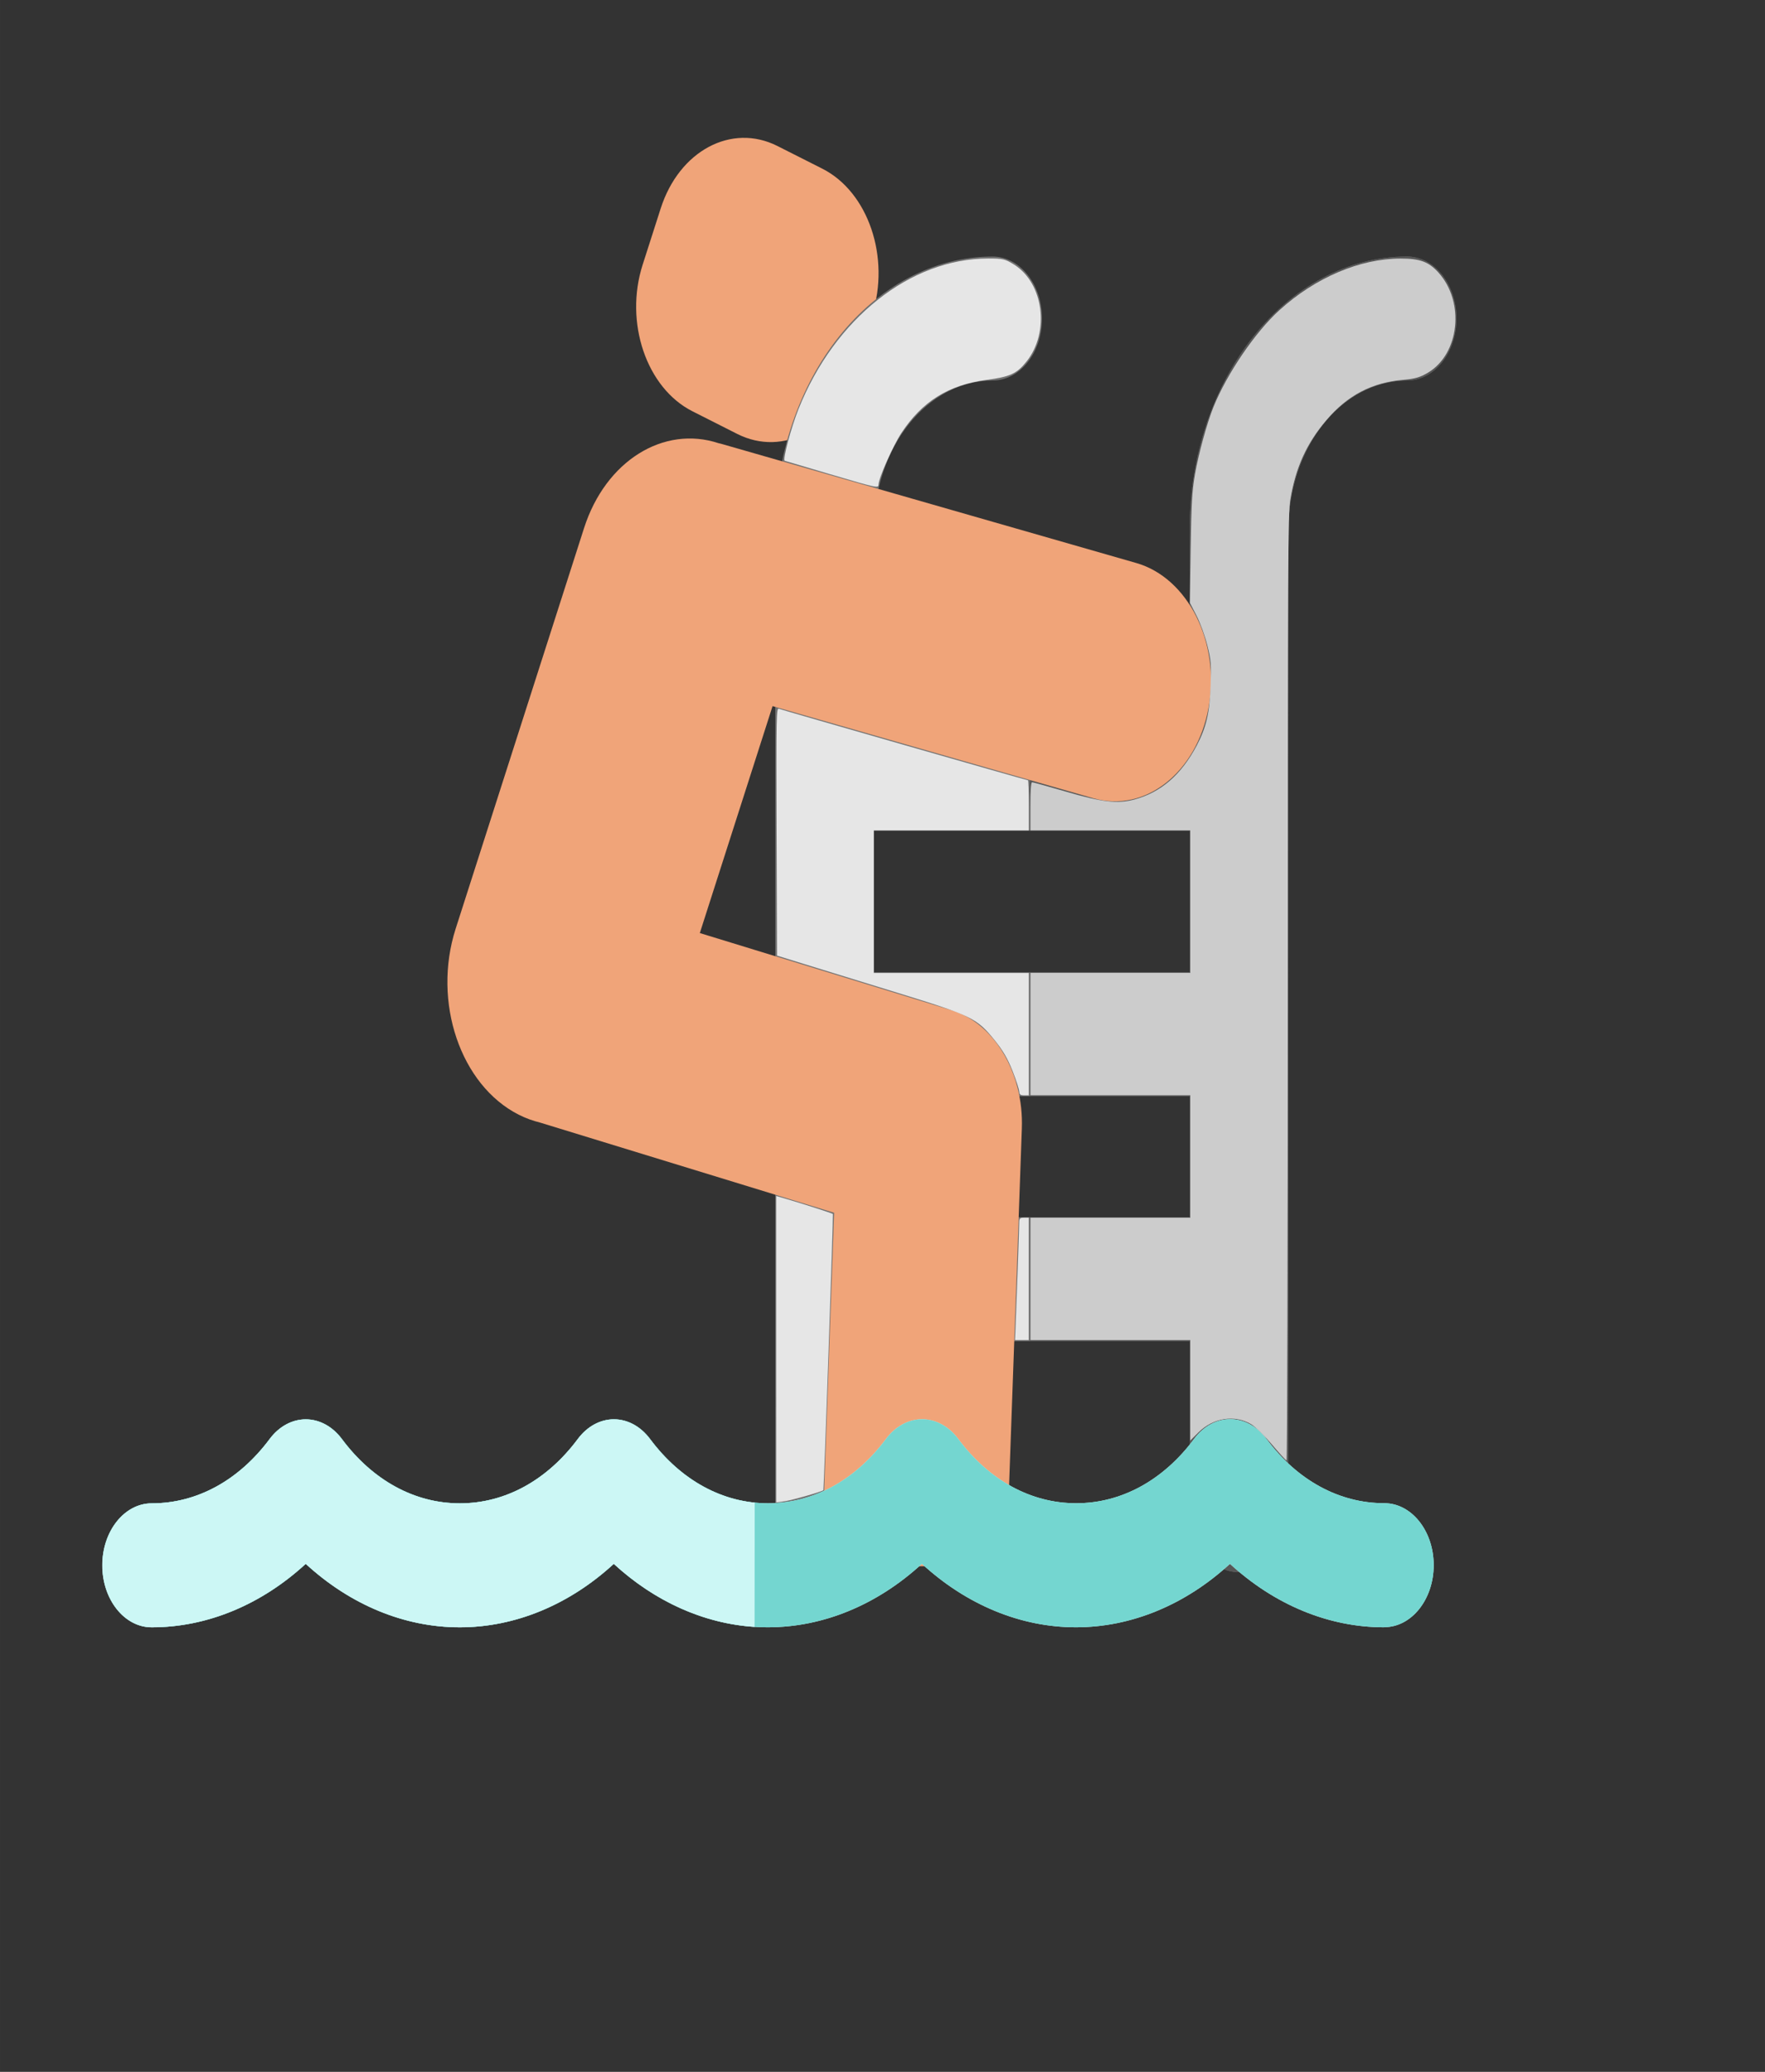 <?xml version="1.0" encoding="UTF-8" standalone="no"?>
<!-- Uploaded to: SVG Repo, www.svgrepo.com, Generator: SVG Repo Mixer Tools -->

<svg
   height="76.505"
   width="65.171"
   version="1.1"
   id="Capa_1"
   viewBox="0 0 41.71 48.964"
   xml:space="preserve"
   sodipodi:docname="pool-chilly.svg"
   inkscape:version="1.2 (dc2aedaf03, 2022-05-15)"
   xmlns:inkscape="http://www.inkscape.org/namespaces/inkscape"
   xmlns:sodipodi="http://sodipodi.sourceforge.net/DTD/sodipodi-0.dtd"
   xmlns="http://www.w3.org/2000/svg"
   xmlns:svg="http://www.w3.org/2000/svg"><rect x="0" y="0" width="41.71" height="48.964" fill="#333333" stroke="none"/><defs
   id="defs19" /><sodipodi:namedview
   id="namedview17"
   pagecolor="#ffffff"
   bordercolor="#000000"
   borderopacity="0.25"
   inkscape:showpageshadow="2"
   inkscape:pageopacity="0.0"
   inkscape:pagecheckerboard="0"
   inkscape:deskcolor="#d1d1d1"
   showgrid="false"
   inkscape:zoom="1.05875"
   inkscape:cx="301.77096"
   inkscape:cy="125.61983"
   inkscape:window-width="1920"
   inkscape:window-height="1027"
   inkscape:window-x="-8"
   inkscape:window-y="-8"
   inkscape:window-maximized="1"
   inkscape:current-layer="Capa_1" />
<path
   style="fill:#f0a479;stroke-width:0.07"
   d="M 16.364,9.72 C 15.277,9.171 14.75,7.62 15.187,6.256 L 15.613,4.927 C 16.05,3.563 17.286,2.902 18.373,3.451 l 1.059,0.535 c 1.087,0.549 1.614,2.1 1.176,3.464 L 20.182,8.778 C 19.745,10.143 18.509,10.804 17.422,10.255 Z"
   id="path2" />
<path
   style="fill:#707070;stroke-width:0.07"
   d="m 33.251,6.063 c -2.833,0 -5.137,2.893 -5.137,6.449 v 4.187 h -7.459 v -4.187 c 0,-1.94 1.257,-3.519 2.803,-3.519 0.645,0 1.167,-0.656 1.167,-1.465 0,-0.809 -0.523,-1.465 -1.167,-1.465 -2.833,0 -5.137,2.893 -5.137,6.449 v 23.346 c 0,0.809 0.523,1.465 1.167,1.465 0.645,0 1.167,-0.656 1.167,-1.465 v -4.16 h 7.459 v 3.993 c 0,0.809 0.523,1.465 1.167,1.465 0.645,0 1.167,-0.656 1.167,-1.465 V 12.512 c 0,-1.94 1.257,-3.519 2.803,-3.519 0.645,0 1.167,-0.656 1.167,-1.465 6.2e-5,-0.809 -0.523,-1.465 -1.167,-1.465 z M 28.113,19.629 v 3.349 h -7.459 v -3.349 z m -7.459,9.139 V 25.908 h 7.459 v 2.86 z"
   id="path4" />
<path
   style="fill:#575757;stroke-width:0.07"
   d="m 33.251,6.063 c -2.833,0 -5.137,2.893 -5.137,6.449 v 4.187 h -3.779 v 2.93 h 3.779 v 3.349 h -3.779 v 2.93 h 3.779 v 2.86 h -3.779 v 2.93 h 3.779 v 3.993 c 0,0.809 0.523,1.465 1.167,1.465 0.645,0 1.167,-0.656 1.167,-1.465 V 12.512 c 0,-1.94 1.257,-3.519 2.803,-3.519 0.645,0 1.167,-0.656 1.167,-1.465 0,-0.809 -0.523,-1.465 -1.167,-1.465 z"
   id="path6" />
<path
   style="fill:#f0a479;stroke-width:0.07"
   d="m 23.778,37.015 0.37,-10.346 c 0.012,-0.333 -0.024,-0.655 -0.101,-0.956 -0.222,-0.883 -0.795,-1.603 -1.563,-1.838 l -5.946,-1.824 1.719,-5.363 7.583,2.178 c 1.223,0.351 2.442,-0.609 2.721,-2.144 0.28,-1.535 -0.485,-3.065 -1.708,-3.416 l -9.784,-2.81 c -0.029,-0.008 -0.059,-0.015 -0.088,-0.022 -1.293,-0.427 -2.667,0.41 -3.179,2.007 l -3.034,9.468 c -0.555,1.731 0.114,3.7 1.493,4.396 0.165,0.083 0.333,0.144 0.502,0.185 l 6.949,2.131 -0.299,8.355"
   id="path8" />
<path
   style="fill:#ccf7f5;stroke-width:0.07"
   d="m 32.706,38.458 c -1.313,0 -2.592,-0.536 -3.64,-1.5 -1.048,0.965 -2.327,1.5 -3.64,1.5 -1.313,0 -2.592,-0.536 -3.64,-1.5 -1.049,0.965 -2.327,1.5 -3.64,1.5 -1.313,0 -2.592,-0.536 -3.64,-1.5 -1.049,0.965 -2.327,1.5 -3.64,1.5 -1.313,0 -2.592,-0.536 -3.64,-1.5 -1.049,0.965 -2.327,1.5 -3.64,1.5 -0.645,0 -1.167,-0.656 -1.167,-1.465 0,-0.809 0.523,-1.465 1.167,-1.465 1.067,0 2.057,-0.54 2.788,-1.521 0.221,-0.296 0.529,-0.464 0.853,-0.464 0.323,0 0.632,0.168 0.853,0.464 0.731,0.981 1.72,1.521 2.788,1.521 1.067,0 2.057,-0.54 2.788,-1.521 0.221,-0.296 0.529,-0.465 0.853,-0.465 0.323,0 0.632,0.168 0.853,0.464 0.731,0.981 1.72,1.521 2.788,1.521 1.067,0 2.057,-0.54 2.788,-1.521 0.221,-0.296 0.529,-0.465 0.853,-0.465 0.323,0 0.632,0.168 0.853,0.464 0.731,0.981 1.72,1.521 2.788,1.521 1.067,0 2.057,-0.54 2.788,-1.521 0.221,-0.296 0.529,-0.465 0.853,-0.465 0.323,0 0.632,0.168 0.853,0.464 0.731,0.981 1.721,1.521 2.788,1.521 0.645,0 1.167,0.656 1.167,1.465 -6.33e-4,0.809 -0.523,1.465 -1.168,1.465 z"
   id="path10" />
<path
   style="fill:#74d6d0;stroke-width:0.07"
   d="m 32.706,38.458 c -1.313,0 -2.592,-0.536 -3.64,-1.5 -1.048,0.965 -2.327,1.5 -3.64,1.5 -1.313,0 -2.592,-0.536 -3.64,-1.5 -1.049,0.965 -2.327,1.5 -3.64,1.5 -1.313,0 -2.592,-0.536 -3.64,-1.5 -1.049,0.965 -2.327,1.5 -3.64,1.5 -1.313,0 -2.592,-0.536 -3.64,-1.5 -1.049,0.965 -2.327,1.5 -3.64,1.5 -0.645,0 -1.167,-0.656 -1.167,-1.465 0,-0.809 0.523,-1.465 1.167,-1.465 1.067,0 2.057,-0.54 2.788,-1.521 0.221,-0.296 0.529,-0.464 0.853,-0.464 0.323,0 0.632,0.168 0.853,0.464 0.731,0.981 1.72,1.521 2.788,1.521 1.067,0 2.057,-0.54 2.788,-1.521 0.221,-0.296 0.529,-0.465 0.853,-0.465 0.323,0 0.632,0.168 0.853,0.464 0.731,0.981 1.72,1.521 2.788,1.521 1.067,0 2.057,-0.54 2.788,-1.521 0.221,-0.296 0.529,-0.465 0.853,-0.465 0.323,0 0.632,0.168 0.853,0.464 0.731,0.981 1.72,1.521 2.788,1.521 1.067,0 2.057,-0.54 2.788,-1.521 0.221,-0.296 0.529,-0.465 0.853,-0.465 0.323,0 0.632,0.168 0.853,0.464 0.731,0.981 1.721,1.521 2.788,1.521 0.645,0 1.167,0.656 1.167,1.465 -6.33e-4,0.809 -0.523,1.465 -1.168,1.465 z"
   id="path12" />
<path
   style="fill:#ccf7f5;stroke-width:0.07"
   d="m 17.835,35.512 c -0.947,-0.095 -1.818,-0.621 -2.476,-1.505 -0.221,-0.296 -0.529,-0.464 -0.853,-0.464 -0.323,0 -0.632,0.168 -0.853,0.465 -0.73,0.981 -1.72,1.521 -2.788,1.521 -1.067,0 -2.057,-0.54 -2.788,-1.521 -0.221,-0.296 -0.529,-0.464 -0.853,-0.464 -0.323,0 -0.632,0.168 -0.853,0.464 -0.731,0.981 -1.72,1.521 -2.788,1.521 -0.645,0 -1.167,0.656 -1.167,1.465 0,0.809 0.523,1.465 1.167,1.465 1.313,0 2.592,-0.536 3.64,-1.5 1.049,0.965 2.327,1.5 3.64,1.5 1.313,0 2.592,-0.536 3.64,-1.5 0.966,0.888 2.126,1.413 3.329,1.49 z"
   id="path14" />
<path
   style="fill:#cccccc;stroke-width:0.042"
   d="m 30.057,34.137 c -0.175,-0.207 -0.396,-0.423 -0.491,-0.479 -0.391,-0.231 -0.896,-0.152 -1.246,0.196 l -0.192,0.191 v -1.187 -1.187 h -1.889 -1.889 v -1.446 -1.446 h 1.889 1.889 V 27.331 25.885 H 26.239 24.35 V 24.438 22.992 h 1.889 1.889 V 21.308 19.625 h -1.889 -1.889 v -0.569 c 0,-0.373 0.014,-0.569 0.04,-0.569 0.022,0 0.375,0.098 0.784,0.217 0.877,0.256 1.232,0.297 1.628,0.192 0.63,-0.168 1.111,-0.584 1.477,-1.275 0.227,-0.43 0.308,-0.777 0.33,-1.421 0.017,-0.505 0.01,-0.593 -0.079,-0.951 -0.054,-0.217 -0.168,-0.531 -0.254,-0.698 l -0.157,-0.304 0.019,-1.283 c 0.016,-1.078 0.032,-1.358 0.101,-1.755 0.084,-0.483 0.283,-1.209 0.437,-1.59 0.317,-0.787 0.991,-1.777 1.562,-2.292 0.851,-0.77 1.902,-1.216 2.86,-1.217 0.457,-2.355e-4 0.664,0.076 0.894,0.33 0.629,0.695 0.501,1.92 -0.246,2.367 -0.186,0.111 -0.307,0.146 -0.583,0.17 -0.744,0.063 -1.321,0.366 -1.822,0.957 -0.468,0.552 -0.724,1.119 -0.849,1.877 -0.054,0.328 -0.06,1.508 -0.06,11.536 0,6.144 -0.013,11.17 -0.028,11.169 -0.016,-6.88e-4 -0.172,-0.171 -0.347,-0.378 z"
   id="path881" /><path
   style="fill:#e6e6e6;stroke-width:0.042"
   d="m 24.085,25.796 c 0,-0.049 -0.071,-0.268 -0.157,-0.486 -0.117,-0.296 -0.225,-0.481 -0.425,-0.729 -0.419,-0.519 -0.54,-0.578 -2.294,-1.118 -0.839,-0.258 -1.823,-0.562 -2.186,-0.674 l -0.661,-0.205 -0.01,-2.929 c -0.009,-2.776 -0.006,-2.928 0.057,-2.904 0.084,0.032 5.857,1.689 5.884,1.689 0.011,0 0.02,0.267 0.02,0.593 v 0.593 h -1.832 -1.832 v 1.684 1.684 h 1.832 1.832 v 1.446 1.446 h -0.113 c -0.086,0 -0.113,-0.022 -0.113,-0.089 z"
   id="path883" /><path
   style="fill:#e6e6e6;stroke-width:0.042"
   d="m 18.343,31.886 v -3.622 l 0.235,0.069 c 0.42,0.123 1.093,0.341 1.105,0.357 0.012,0.017 -0.212,6.504 -0.225,6.526 -0.018,0.032 -0.737,0.238 -0.916,0.263 l -0.198,0.028 z"
   id="path885" /><path
   style="fill:#e6e6e6;stroke-width:0.042"
   d="m 19.608,11.205 c -0.561,-0.165 -1.04,-0.307 -1.063,-0.315 -0.054,-0.019 0.149,-0.784 0.325,-1.224 0.854,-2.138 2.641,-3.556 4.482,-3.557 0.35,-1.567e-4 0.4,0.012 0.613,0.145 0.7,0.439 0.848,1.593 0.294,2.289 -0.229,0.288 -0.39,0.362 -0.943,0.435 -0.9,0.119 -1.522,0.507 -2.016,1.257 -0.193,0.293 -0.539,1.072 -0.539,1.214 0,0.094 -0.021,0.09 -1.152,-0.244 z"
   id="path887" /><path
   style="fill:#e6e6e6;stroke-width:0.042"
   d="m 23.998,31.398 c 0.023,-0.536 0.088,-2.374 0.088,-2.496 0,-0.107 0.016,-0.124 0.113,-0.124 h 0.113 v 1.446 1.446 h -0.163 -0.163 z"
   id="path889" /></svg>
